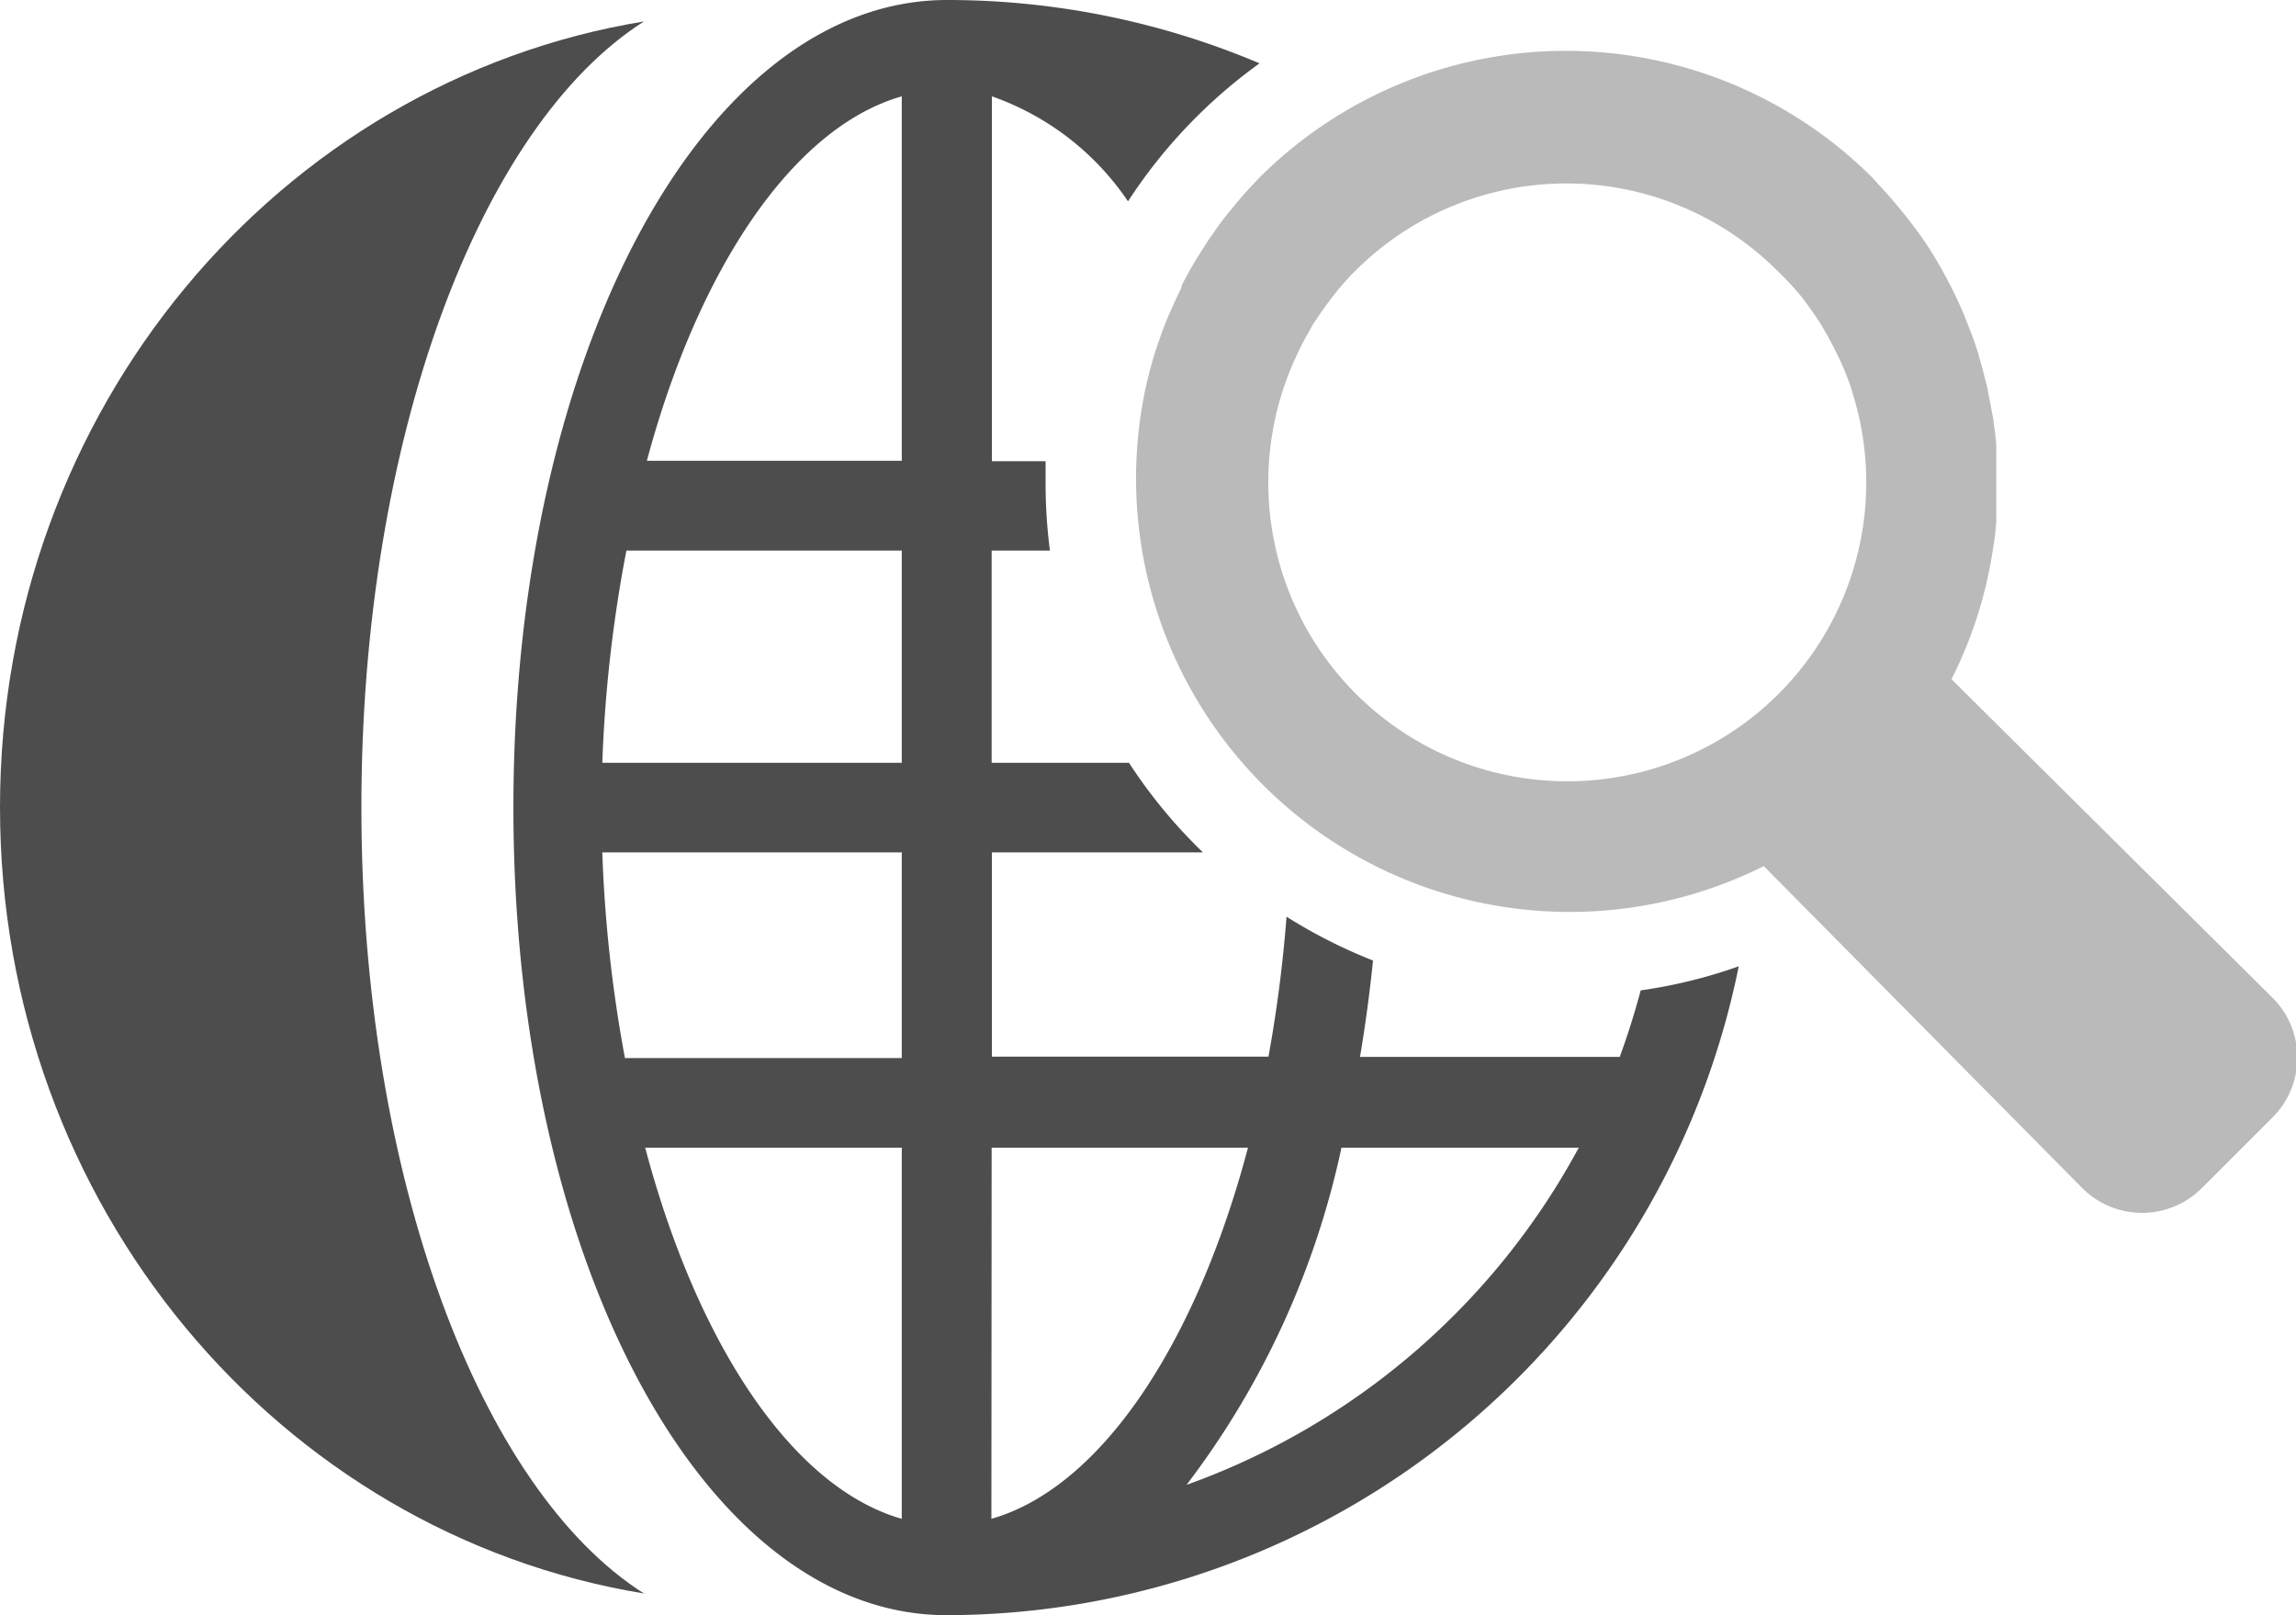 <svg xmlns="http://www.w3.org/2000/svg" viewBox="0 0 95.3 67.06"><defs><style>.cls-1{fill:#4d4d4d;}.cls-2{fill:#bababa;}</style></defs><title>Asset 5</title><g id="Layer_2" data-name="Layer 2"><g id="Layer_1-2" data-name="Layer 1"><path class="cls-1" d="M15,33.52C15,18.18,19.93,5.21,26.73.89,11.6,3.37,0,17,0,33.52S11.59,63.68,26.73,66.16C19.94,61.86,15,48.88,15,33.52Z"/><path class="cls-2" d="M81,28.2a17.76,17.76,0,0,0,1.73-5.46h0c.06-.35.1-.7.13-1.06,0-.2,0-.41,0-.62s0-.39,0-.59,0-.43,0-.63,0-.42,0-.63,0-.44,0-.65-.06-.68-.11-1c0-.18-.06-.36-.09-.55s-.09-.45-.13-.68-.07-.36-.12-.54-.13-.53-.21-.79-.07-.27-.11-.39c-.12-.38-.25-.74-.4-1.11-.06-.15-.11-.28-.17-.43s-.22-.51-.34-.76-.14-.27-.2-.41c-.17-.31-.33-.64-.52-.95l-.09-.16c-.22-.37-.45-.72-.69-1.06l-.24-.32c-.19-.26-.39-.51-.59-.75l-.26-.31c-.28-.33-.58-.65-.9-1a18,18,0,0,0-25.39,0c-.3.31-.59.62-.87.95l-.18.22c-.27.32-.53.64-.78,1l-.05.08c-.24.33-.46.66-.66,1l-.1.15c-.22.37-.43.74-.62,1.12l0,.07c-.19.38-.37.78-.54,1.17,0,0,0,0,0,0-.18.41-.32.83-.47,1.25a.1.1,0,0,1,0,0,16.82,16.82,0,0,0-.64,2.6h0a18,18,0,0,0,25.82,19L86.41,49.31a3.51,3.51,0,0,0,5,0l2.9-2.9a3.51,3.51,0,0,0,0-5ZM73.81,11.28a11.38,11.38,0,0,1,.93,1c.09.11.17.23.26.34.19.27.38.53.55.8s.15.26.23.39.31.56.45.85l.17.35c.15.33.28.66.4,1l.07.23a12.41,12.41,0,1,1-23.18-1.2,2.37,2.37,0,0,1,.11-.23,9.12,9.12,0,0,1,.51-1l.18-.33c.19-.29.39-.58.6-.87l.23-.3a10.36,10.36,0,0,1,.95-1.08A12.39,12.39,0,0,1,73.81,11.28Z"/><path class="cls-1" d="M39.29,67.06A33.59,33.59,0,0,0,72.17,40.12a20.92,20.92,0,0,1-4.07,1c-.25.94-.54,1.86-.87,2.76H56.45c.22-1.3.4-2.63.54-4a21.42,21.42,0,0,1-3.59-1.82,56.47,56.47,0,0,1-.75,5.81H41.17V35.39h8.76a21.33,21.33,0,0,1-3.07-3.72h-5.7V22.86h2.42A21.53,21.53,0,0,1,43.4,20c0-.29,0-.56,0-.85H41.17V4a11.33,11.33,0,0,1,5.65,4.36,21.46,21.46,0,0,1,5.46-5.73A33.24,33.24,0,0,0,39.31,0c-10.09,0-18,14.72-18,33.52S29.2,67.06,39.29,67.06ZM55.68,47.65h9.85a30,30,0,0,1-16.28,14A35.25,35.25,0,0,0,55.68,47.65Zm-14.52,0H51.8c-2.16,8.16-6.11,14.11-10.65,15.41ZM37.43,4V19.13H26.85C29,11.11,32.94,5.28,37.43,4ZM26,22.86H37.43v8.81H25A57.23,57.23,0,0,1,26,22.86ZM25,35.39H37.43v8.54H25.94A57,57,0,0,1,25,35.39ZM37.43,47.65V63.06c-4.55-1.3-8.49-7.26-10.65-15.41Z"/></g></g></svg>